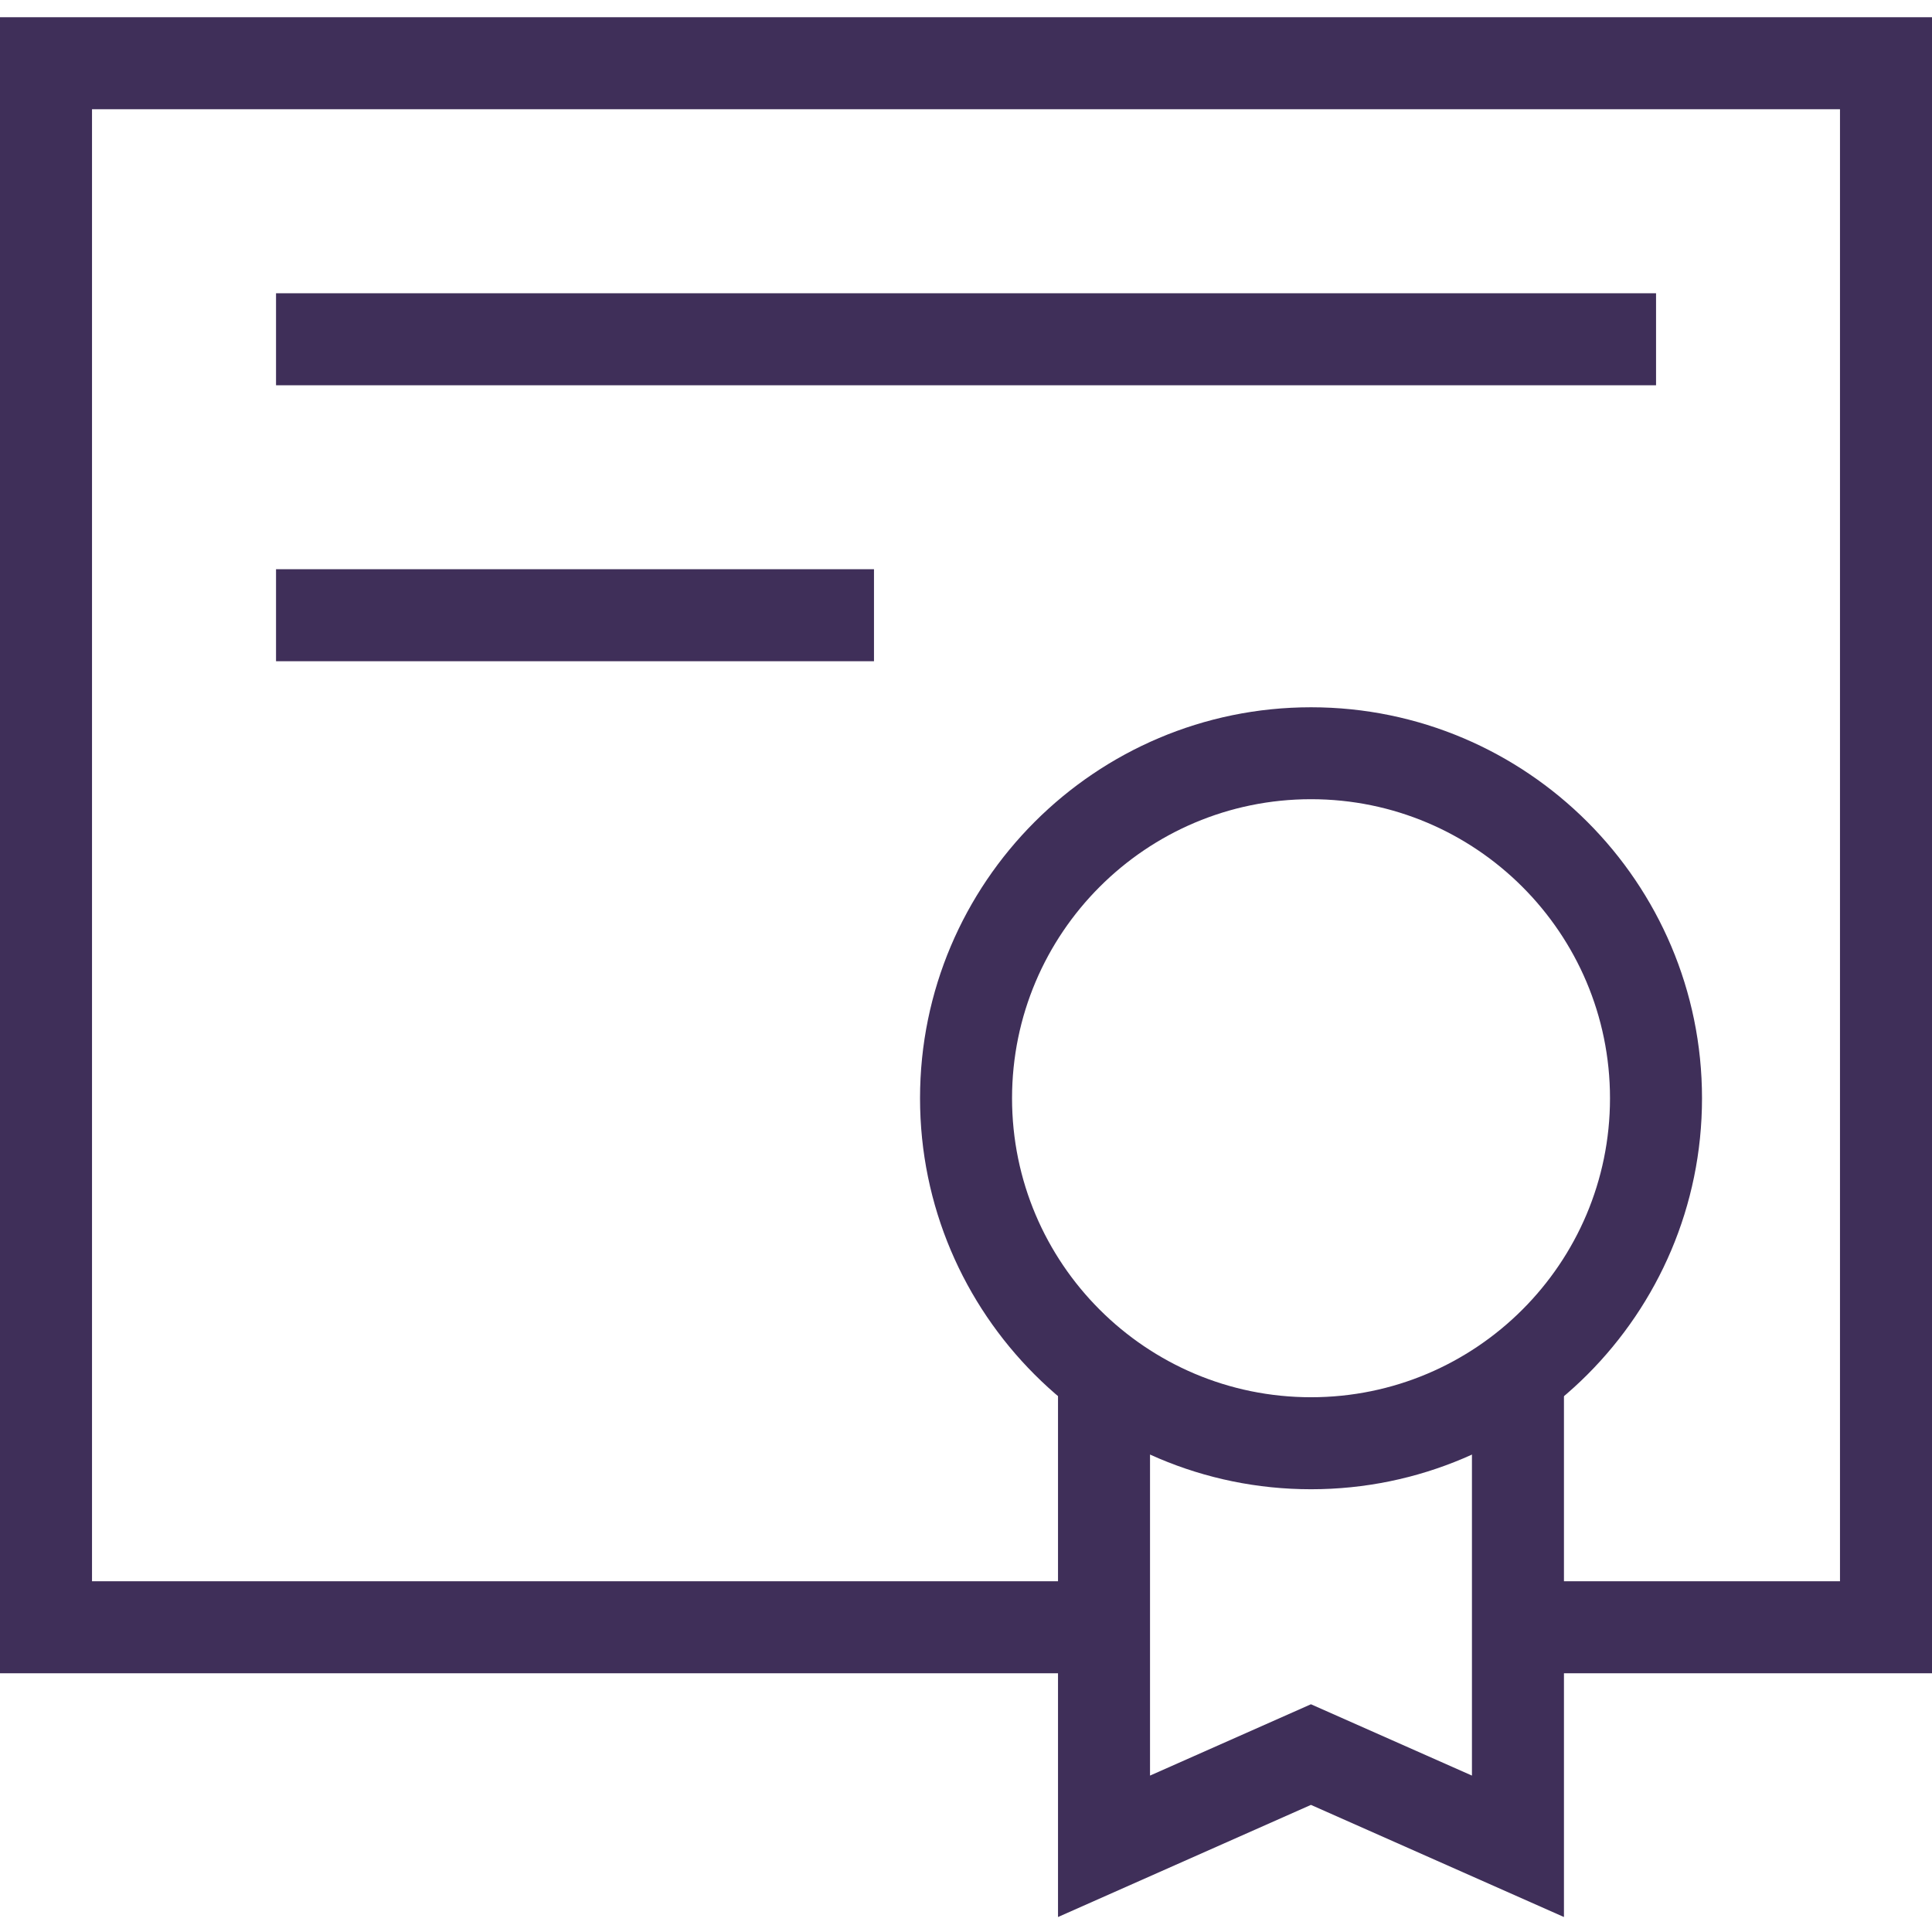  <svg
    width='24'
    height='24'
    viewBox='0 0 24 24'
    fill='none'
    xmlns='http://www.w3.org/2000/svg'
  >
    <g clipPath='url(#clip0_1433_4759)'>
      <path
        d='M3.429 7.071H10.857V8.214H3.429V7.071Z'
        fill='#3F2F59'
      />
      <path
        d='M3.429 3.643H20.572V4.786H3.429V3.643Z'
        fill='#3F2F59'
      />
      <path
        d='M24 20.786H18.857V19.643H22.857V1.357H1.143V19.643H13.714V20.786H0V0.214H24V20.786Z'
        fill='#3F2F59'
      />
      <path
        d='M16.286 18.5C13.607 18.5 11.429 16.321 11.429 13.643C11.429 10.964 13.607 8.786 16.286 8.786C18.965 8.786 21.143 10.964 21.143 13.643C21.143 16.321 18.965 18.5 16.286 18.5ZM16.286 9.928C14.236 9.928 12.572 11.593 12.572 13.643C12.572 15.693 14.236 17.357 16.286 17.357C18.336 17.357 20 15.693 20 13.643C20 11.593 18.336 9.928 16.286 9.928Z'
        fill='#3F2F59'
      />
      <path
        d='M19.428 23.814L16.285 22.421L13.143 23.814V17.071H14.286V22.057L16.285 21.171L18.285 22.057V17.071H19.428V23.814Z'
        fill='#3F2F59'
      />
    </g>
    <defs>
      <clipPath id='clip0_1433_4759'>
        <rect width='24' height='24' fill='white' />
      </clipPath>
    </defs>
  </svg>